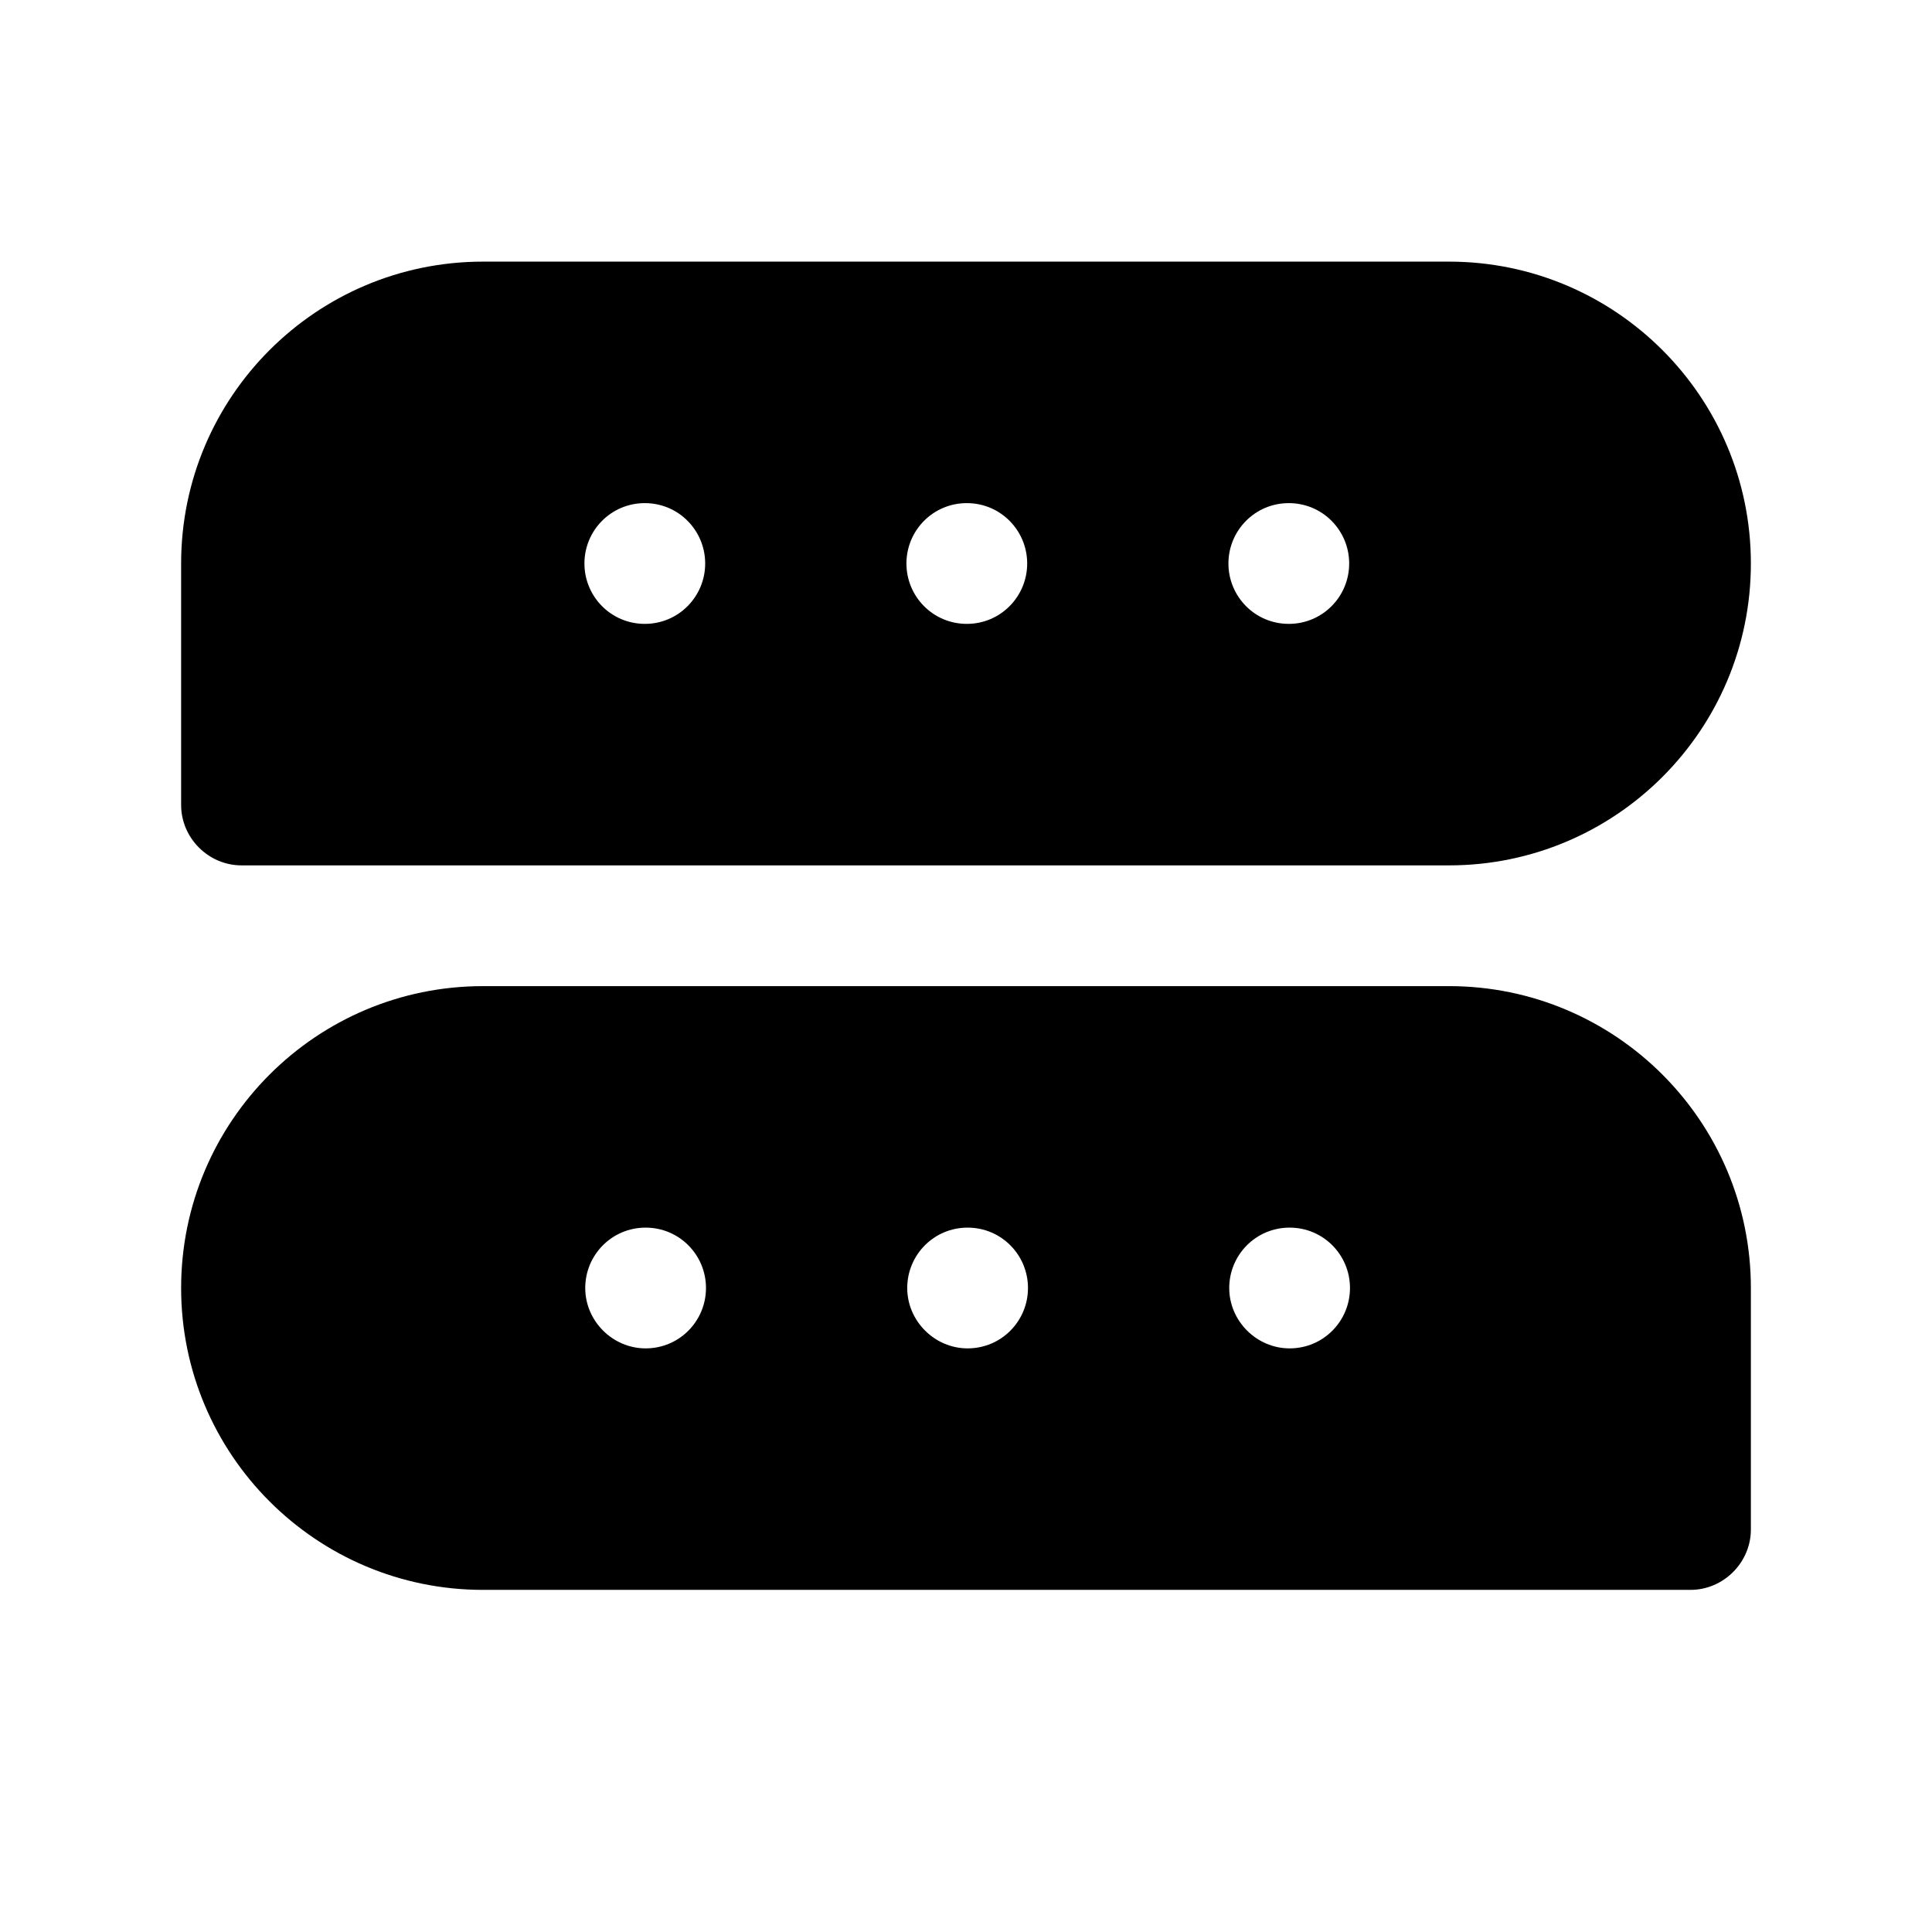 <svg width="24" height="24" viewBox="0 0 24 24" fill="none" xmlns="http://www.w3.org/2000/svg">
<path d="M18 12.25H6C3.93 12.25 2.25 13.93 2.25 16C2.25 18.07 3.93 19.75 6 19.75H21C21.41 19.75 21.75 19.41 21.75 19V16C21.75 13.93 20.07 12.25 18 12.25ZM8.02 16.75C7.61 16.75 7.27 16.41 7.27 16C7.27 15.59 7.6 15.25 8.02 15.25C8.44 15.25 8.77 15.59 8.77 16C8.77 16.41 8.44 16.75 8.02 16.75ZM12.02 16.75C11.61 16.75 11.27 16.41 11.27 16C11.27 15.59 11.6 15.25 12.02 15.25C12.44 15.25 12.77 15.59 12.77 16C12.77 16.41 12.44 16.75 12.02 16.75ZM16.02 16.75C15.61 16.75 15.27 16.41 15.27 16C15.27 15.59 15.6 15.25 16.02 15.25C16.44 15.25 16.77 15.59 16.77 16C16.77 16.41 16.44 16.75 16.02 16.75Z" fill="black"/>
<path d="M3 10.75H18C20.07 10.75 21.75 9.07 21.75 7C21.75 4.93 20.07 3.25 18 3.25H6C3.93 3.25 2.25 4.93 2.25 7V10C2.25 10.41 2.59 10.75 3 10.75ZM16.01 6.25C16.43 6.25 16.76 6.59 16.76 7C16.76 7.41 16.43 7.75 16.01 7.75C15.59 7.75 15.26 7.41 15.26 7C15.26 6.59 15.59 6.25 16.01 6.25ZM12.01 6.25C12.43 6.25 12.76 6.59 12.76 7C12.76 7.41 12.43 7.75 12.01 7.75C11.59 7.75 11.26 7.41 11.26 7C11.26 6.59 11.59 6.25 12.01 6.25ZM8.01 6.25C8.43 6.25 8.76 6.59 8.76 7C8.76 7.41 8.43 7.75 8.01 7.75C7.59 7.75 7.26 7.41 7.26 7C7.26 6.59 7.59 6.25 8.01 6.25Z" fill="black"/>
</svg>
